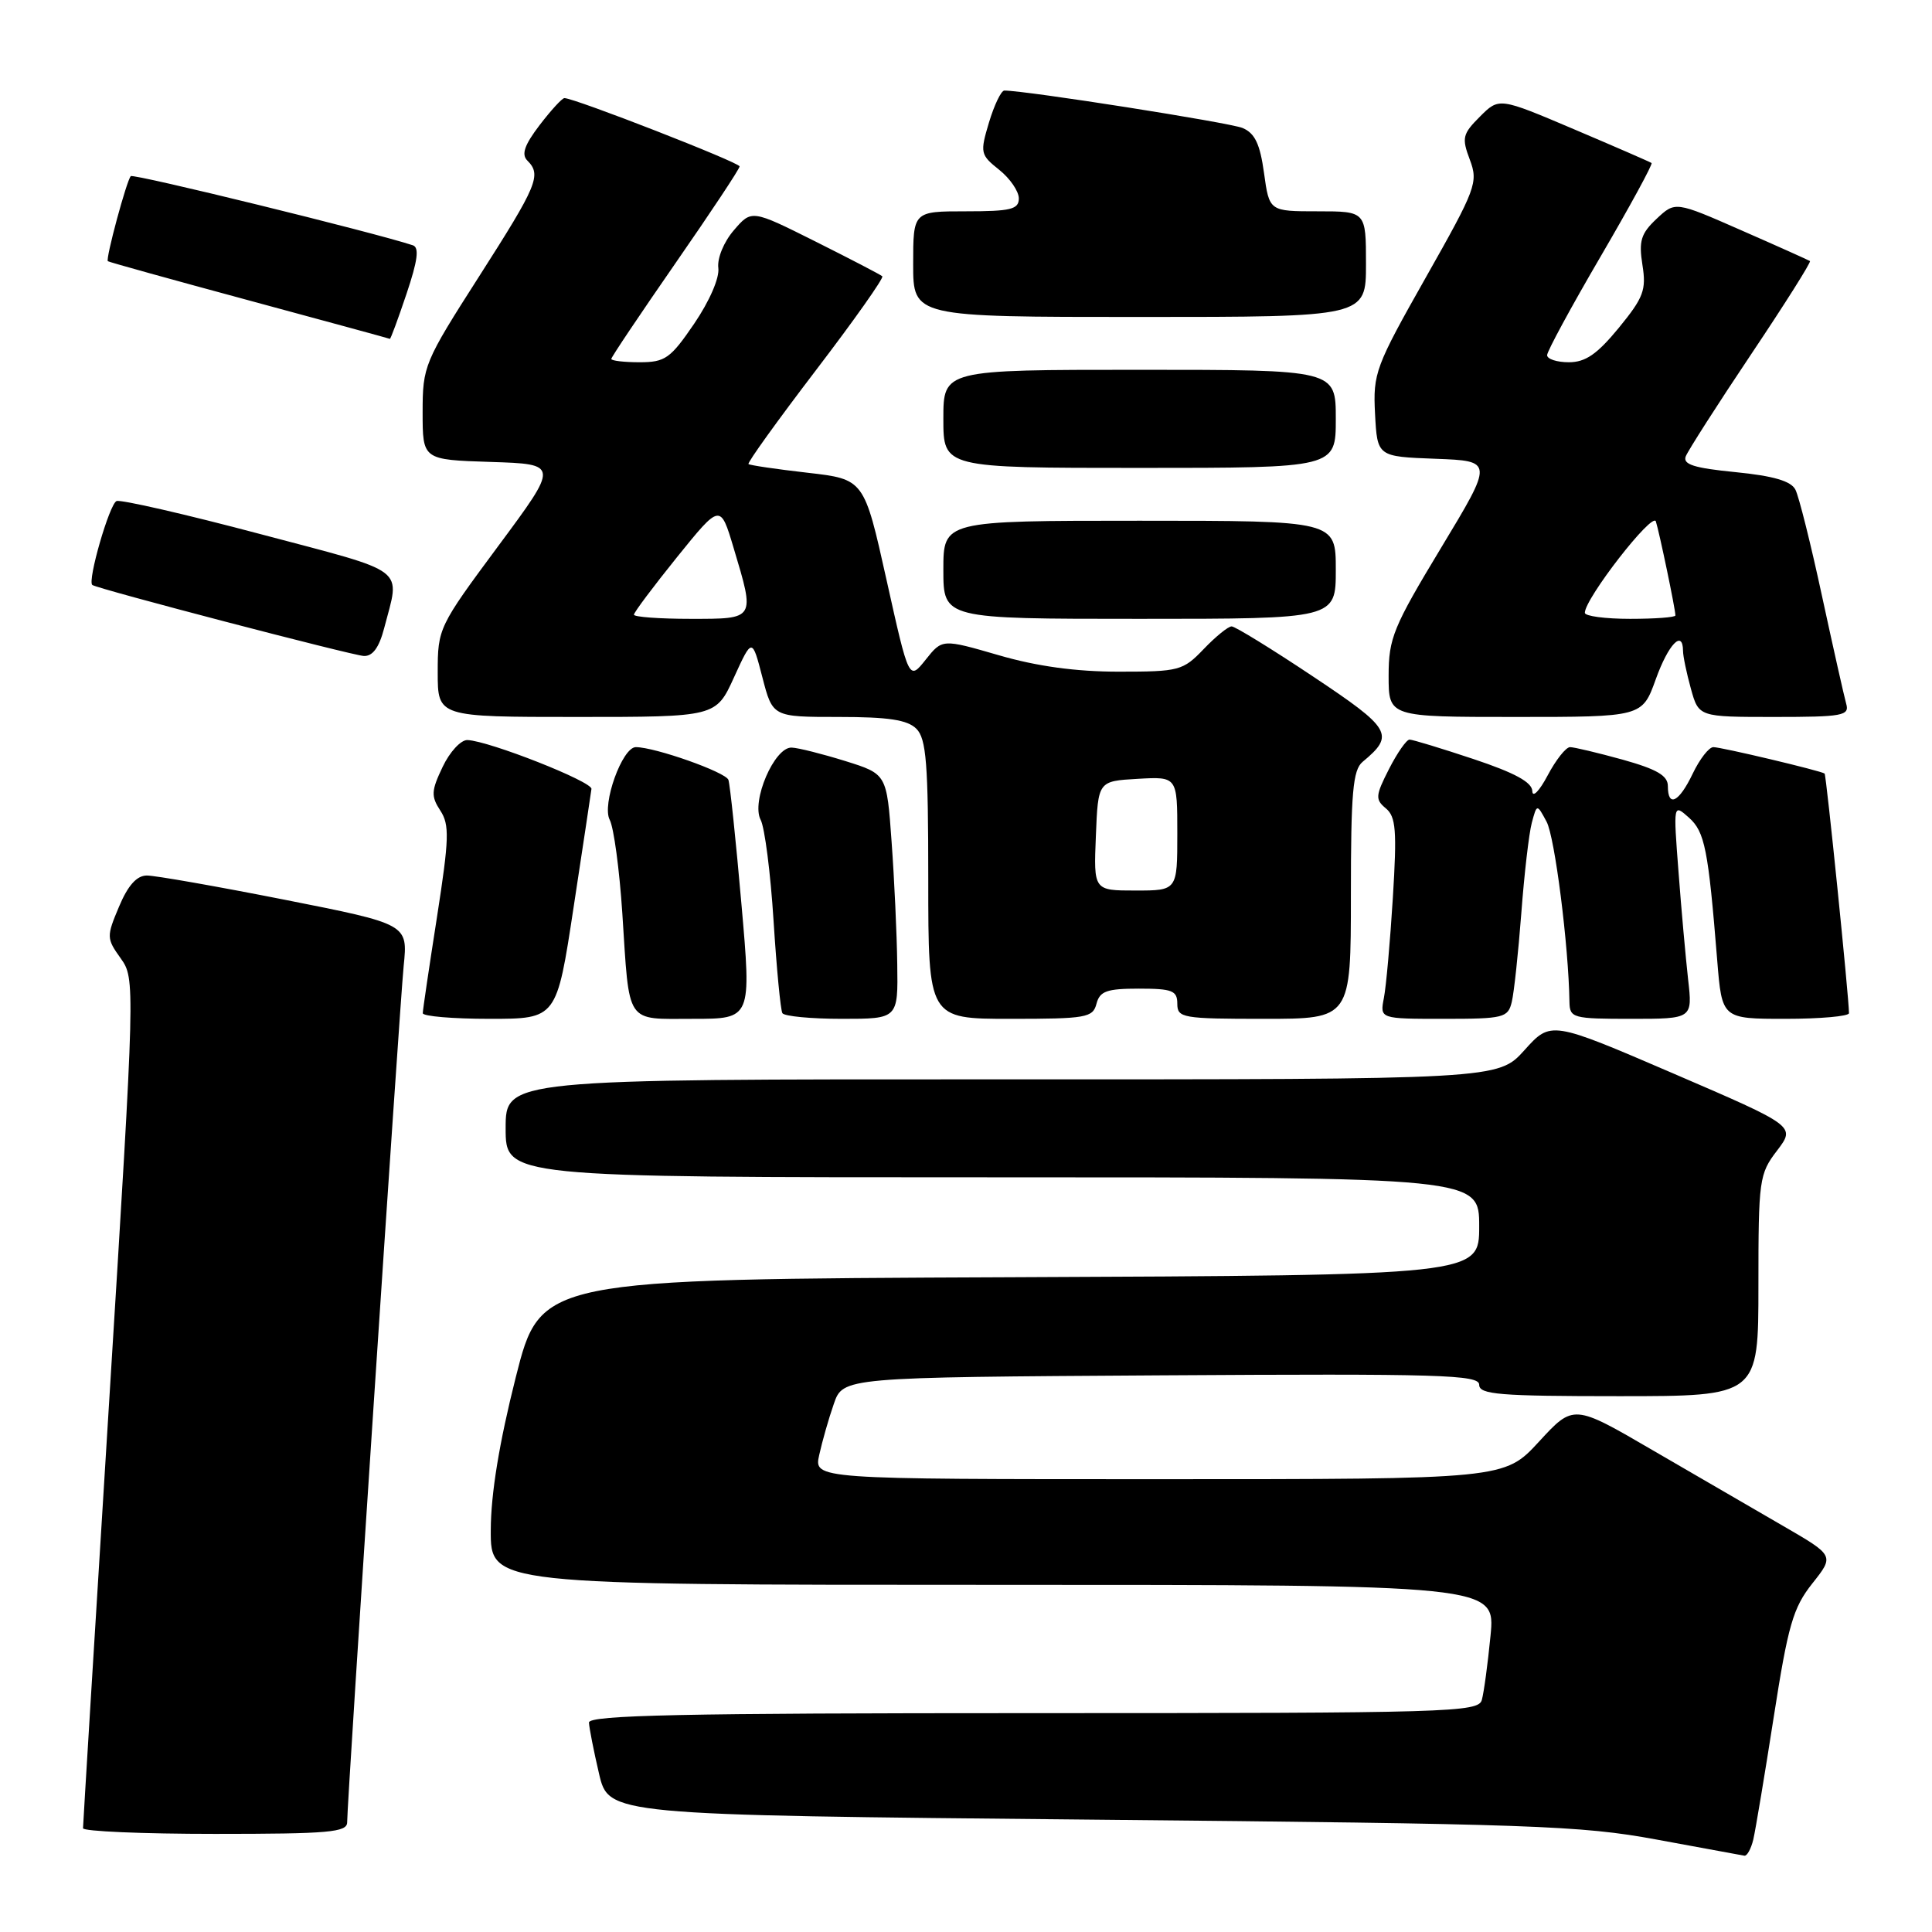 <?xml version="1.0" encoding="UTF-8" standalone="no"?>
<!DOCTYPE svg PUBLIC "-//W3C//DTD SVG 1.1//EN" "http://www.w3.org/Graphics/SVG/1.1/DTD/svg11.dtd" >
<svg xmlns="http://www.w3.org/2000/svg" xmlns:xlink="http://www.w3.org/1999/xlink" version="1.1" viewBox="0 0 256 256">
 <g >
 <path fill="currentColor"
d=" M 232.32 243.75 C 232.61 242.51 233.83 235.20 235.03 227.51 C 236.93 215.32 237.59 213.04 240.14 209.82 C 243.07 206.13 243.07 206.13 236.28 202.20 C 232.55 200.04 224.78 195.53 219.00 192.17 C 208.50 186.05 208.50 186.05 203.92 191.03 C 199.34 196.00 199.34 196.00 153.59 196.00 C 107.84 196.00 107.84 196.00 108.55 192.79 C 108.94 191.02 109.80 187.98 110.48 186.04 C 111.70 182.50 111.70 182.50 153.85 182.24 C 190.90 182.01 196.00 182.16 196.00 183.49 C 196.00 184.78 198.66 185.00 214.50 185.00 C 233.00 185.00 233.00 185.00 233.00 170.34 C 233.00 156.31 233.10 155.55 235.47 152.46 C 237.93 149.22 237.93 149.22 221.72 142.24 C 205.50 135.26 205.50 135.26 202.00 139.15 C 198.50 143.03 198.50 143.03 132.75 143.02 C 67.00 143.00 67.00 143.00 67.00 149.50 C 67.00 156.00 67.00 156.00 131.50 156.00 C 196.00 156.00 196.00 156.00 196.00 162.49 C 196.00 168.98 196.00 168.98 133.81 169.24 C 71.63 169.50 71.63 169.50 68.34 182.50 C 66.16 191.14 65.04 197.93 65.03 202.75 C 65.00 210.00 65.00 210.00 131.58 210.00 C 198.16 210.00 198.16 210.00 197.50 216.75 C 197.14 220.46 196.62 224.29 196.35 225.25 C 195.90 226.89 192.21 227.00 136.93 227.00 C 90.43 227.00 78.01 227.26 78.04 228.25 C 78.07 228.94 78.66 231.97 79.37 235.00 C 80.65 240.50 80.65 240.50 144.58 241.11 C 202.98 241.67 209.45 241.89 219.50 243.75 C 225.55 244.87 230.79 245.83 231.14 245.89 C 231.49 245.95 232.02 244.99 232.32 243.75 Z  M 46.00 241.46 C 46.00 238.56 52.94 133.52 53.49 127.97 C 54.05 122.45 54.05 122.45 37.72 119.22 C 28.75 117.45 20.52 116.00 19.45 116.01 C 18.12 116.02 16.95 117.32 15.77 120.14 C 14.10 124.10 14.11 124.35 15.99 126.98 C 17.92 129.70 17.92 130.03 14.47 185.61 C 12.56 216.35 11.00 241.84 11.00 242.25 C 11.00 242.66 18.88 243.00 28.50 243.00 C 43.60 243.00 46.00 242.79 46.00 241.46 Z  M 76.00 120.25 C 77.24 112.14 78.30 105.07 78.37 104.54 C 78.50 103.57 64.82 98.18 61.94 98.06 C 61.07 98.03 59.59 99.63 58.65 101.62 C 57.14 104.78 57.10 105.50 58.34 107.40 C 59.58 109.29 59.52 111.11 57.90 121.53 C 56.87 128.12 56.02 133.84 56.02 134.25 C 56.01 134.66 60.00 135.00 64.88 135.00 C 73.76 135.00 73.76 135.00 76.00 120.25 Z  M 98.24 119.75 C 97.51 111.36 96.73 103.98 96.52 103.34 C 96.18 102.32 86.79 99.00 84.25 99.00 C 82.45 99.00 79.72 106.61 80.79 108.63 C 81.33 109.66 82.08 115.22 82.46 121.00 C 83.43 135.96 82.79 135.00 91.86 135.00 C 99.58 135.00 99.58 135.00 98.24 119.75 Z  M 118.89 127.75 C 118.84 123.76 118.50 116.46 118.14 111.53 C 117.50 102.56 117.50 102.56 112.00 100.84 C 108.97 99.90 105.78 99.09 104.90 99.06 C 102.61 98.97 99.51 106.20 100.79 108.63 C 101.33 109.66 102.10 115.67 102.50 122.00 C 102.90 128.32 103.43 133.84 103.67 134.25 C 103.92 134.66 107.47 135.00 111.56 135.00 C 119.00 135.00 119.00 135.00 118.89 127.75 Z  M 145.29 133.00 C 145.73 131.33 146.65 131.00 150.91 131.00 C 155.33 131.00 156.00 131.26 156.00 133.00 C 156.00 134.88 156.67 135.00 167.50 135.00 C 179.00 135.00 179.00 135.00 179.00 118.62 C 179.00 105.03 179.26 102.03 180.55 100.95 C 184.86 97.38 184.38 96.56 173.97 89.63 C 168.50 85.98 163.65 83.00 163.20 83.00 C 162.74 83.00 161.08 84.35 159.50 86.00 C 156.75 88.87 156.25 89.00 148.23 89.00 C 142.56 89.00 137.39 88.29 132.34 86.82 C 124.85 84.65 124.85 84.65 122.65 87.42 C 120.44 90.19 120.44 90.19 117.47 76.84 C 114.50 63.50 114.50 63.50 107.00 62.64 C 102.88 62.17 99.36 61.65 99.18 61.49 C 99.00 61.32 103.01 55.75 108.09 49.09 C 113.17 42.44 117.14 36.82 116.91 36.61 C 116.69 36.40 112.70 34.33 108.05 32.00 C 99.59 27.77 99.59 27.77 97.24 30.51 C 95.91 32.05 95.02 34.22 95.18 35.50 C 95.36 36.81 94.02 39.89 91.99 42.88 C 88.84 47.50 88.14 48.00 84.75 48.00 C 82.69 48.00 81.00 47.80 81.00 47.56 C 81.00 47.32 84.83 41.62 89.50 34.88 C 94.17 28.15 98.00 22.38 98.00 22.05 C 98.00 21.53 76.13 13.00 74.79 13.00 C 74.48 13.00 73.01 14.61 71.50 16.58 C 69.49 19.22 69.06 20.46 69.88 21.28 C 71.78 23.18 71.23 24.51 63.50 36.60 C 56.20 48.01 56.00 48.50 56.00 54.63 C 56.00 60.92 56.00 60.92 65.03 61.21 C 74.07 61.50 74.07 61.50 66.03 72.34 C 58.12 83.01 58.00 83.26 58.00 89.09 C 58.00 95.00 58.00 95.00 76.43 95.00 C 94.87 95.00 94.87 95.00 97.26 89.75 C 99.66 84.50 99.66 84.50 101.02 89.75 C 102.38 95.00 102.38 95.00 111.12 95.00 C 117.73 95.00 120.24 95.38 121.43 96.57 C 122.74 97.89 123.00 101.15 123.00 116.57 C 123.00 135.00 123.00 135.00 133.88 135.00 C 143.93 135.00 144.81 134.85 145.29 133.00 Z  M 200.32 132.75 C 200.62 131.51 201.18 126.24 201.58 121.03 C 201.97 115.81 202.60 110.41 202.97 109.03 C 203.65 106.50 203.65 106.50 204.93 108.88 C 206.02 110.90 207.85 125.31 207.96 132.75 C 208.00 134.90 208.38 135.00 216.14 135.00 C 224.28 135.00 224.28 135.00 223.68 129.75 C 223.36 126.86 222.78 120.45 222.41 115.50 C 221.72 106.50 221.72 106.50 223.78 108.33 C 225.90 110.22 226.35 112.50 227.54 127.25 C 228.17 135.00 228.17 135.00 236.59 135.00 C 241.21 135.00 245.00 134.66 245.00 134.25 C 244.99 132.11 241.99 102.67 241.77 102.50 C 241.27 102.13 228.10 99.00 227.03 99.00 C 226.44 99.00 225.22 100.58 224.30 102.50 C 222.48 106.31 221.00 107.06 221.00 104.16 C 221.00 102.77 219.55 101.93 215.02 100.66 C 211.72 99.75 208.58 99.00 208.04 99.00 C 207.49 99.00 206.16 100.69 205.07 102.75 C 203.98 104.81 203.07 105.75 203.04 104.83 C 203.01 103.65 200.73 102.41 195.25 100.58 C 190.98 99.16 187.17 98.00 186.77 98.00 C 186.37 98.00 185.14 99.76 184.05 101.90 C 182.25 105.43 182.21 105.93 183.63 107.11 C 184.97 108.22 185.11 110.05 184.56 118.96 C 184.20 124.76 183.67 130.74 183.37 132.25 C 182.84 135.00 182.84 135.00 191.31 135.00 C 199.27 135.00 199.82 134.86 200.32 132.75 Z  M 219.40 90.00 C 221.07 85.35 222.99 83.36 223.01 86.25 C 223.01 86.94 223.48 89.19 224.05 91.25 C 225.09 95.00 225.09 95.00 235.11 95.00 C 244.18 95.00 245.09 94.83 244.63 93.25 C 244.36 92.29 242.92 85.88 241.43 79.00 C 239.95 72.12 238.36 65.77 237.90 64.88 C 237.32 63.74 234.99 63.06 229.96 62.56 C 224.47 62.02 222.96 61.54 223.37 60.47 C 223.67 59.71 227.56 53.62 232.03 46.95 C 236.50 40.28 240.01 34.72 239.83 34.59 C 239.65 34.47 235.56 32.63 230.74 30.52 C 221.98 26.67 221.98 26.67 219.50 29.00 C 217.43 30.95 217.13 31.93 217.63 35.10 C 218.16 38.42 217.79 39.42 214.50 43.44 C 211.63 46.93 210.09 48.00 207.88 48.00 C 206.30 48.00 205.00 47.58 205.00 47.06 C 205.00 46.55 208.19 40.66 212.09 33.99 C 215.99 27.31 219.03 21.73 218.84 21.60 C 218.65 21.46 214.03 19.45 208.57 17.13 C 198.64 12.91 198.64 12.91 196.10 15.45 C 193.79 17.76 193.67 18.27 194.76 21.16 C 195.89 24.18 195.60 24.97 188.93 36.76 C 182.24 48.59 181.92 49.45 182.20 54.84 C 182.50 60.50 182.50 60.50 190.20 60.79 C 197.90 61.08 197.90 61.08 190.95 72.59 C 184.61 83.09 184.00 84.57 184.00 89.55 C 184.00 95.00 184.00 95.00 200.80 95.00 C 217.60 95.00 217.60 95.00 219.40 90.00 Z  M 50.90 83.25 C 53.03 75.03 54.35 76.03 34.50 70.77 C 24.60 68.14 16.03 66.18 15.45 66.39 C 14.51 66.74 11.56 76.97 12.23 77.51 C 12.84 78.01 46.64 86.84 48.21 86.92 C 49.38 86.97 50.23 85.81 50.90 83.25 Z  M 177.00 75.50 C 177.00 69.00 177.00 69.00 151.00 69.00 C 125.00 69.00 125.00 69.00 125.00 75.50 C 125.00 82.00 125.00 82.00 151.00 82.00 C 177.00 82.00 177.00 82.00 177.00 75.50 Z  M 177.00 55.50 C 177.00 49.00 177.00 49.00 151.00 49.00 C 125.00 49.00 125.00 49.00 125.00 55.50 C 125.00 62.00 125.00 62.00 151.00 62.00 C 177.00 62.00 177.00 62.00 177.00 55.50 Z  M 53.86 38.95 C 55.35 34.52 55.58 32.79 54.70 32.50 C 49.49 30.78 17.69 22.98 17.33 23.34 C 16.79 23.87 13.97 34.31 14.29 34.61 C 14.40 34.72 22.82 37.06 33.00 39.81 C 43.17 42.56 51.57 44.85 51.66 44.90 C 51.75 44.96 52.74 42.28 53.86 38.95 Z  M 181.00 35.00 C 181.00 28.00 181.00 28.00 174.59 28.00 C 168.19 28.00 168.19 28.00 167.49 22.93 C 166.96 19.08 166.28 17.65 164.65 16.96 C 162.92 16.24 135.96 12.00 133.08 12.00 C 132.66 12.00 131.75 13.90 131.05 16.21 C 129.84 20.25 129.90 20.51 132.40 22.50 C 133.83 23.64 135.00 25.35 135.00 26.29 C 135.00 27.74 133.94 28.00 128.00 28.00 C 121.00 28.00 121.00 28.00 121.00 35.00 C 121.00 42.00 121.00 42.00 151.00 42.00 C 181.00 42.00 181.00 42.00 181.00 35.00 Z  M 145.21 110.75 C 145.50 103.50 145.50 103.50 150.75 103.20 C 156.00 102.90 156.00 102.90 156.00 110.45 C 156.00 118.00 156.00 118.00 150.46 118.00 C 144.91 118.00 144.91 118.00 145.21 110.75 Z  M 84.00 81.45 C 84.00 81.14 86.58 77.71 89.72 73.81 C 95.45 66.72 95.45 66.72 97.21 72.61 C 100.06 82.13 100.14 82.00 91.50 82.00 C 87.38 82.00 84.00 81.75 84.00 81.45 Z  M 210.00 81.20 C 210.00 79.31 218.97 67.77 219.41 69.09 C 219.87 70.52 222.00 80.72 222.00 81.55 C 222.00 81.80 219.30 82.00 216.00 82.00 C 212.70 82.00 210.00 81.64 210.00 81.20 Z "/>
</g>
</svg>